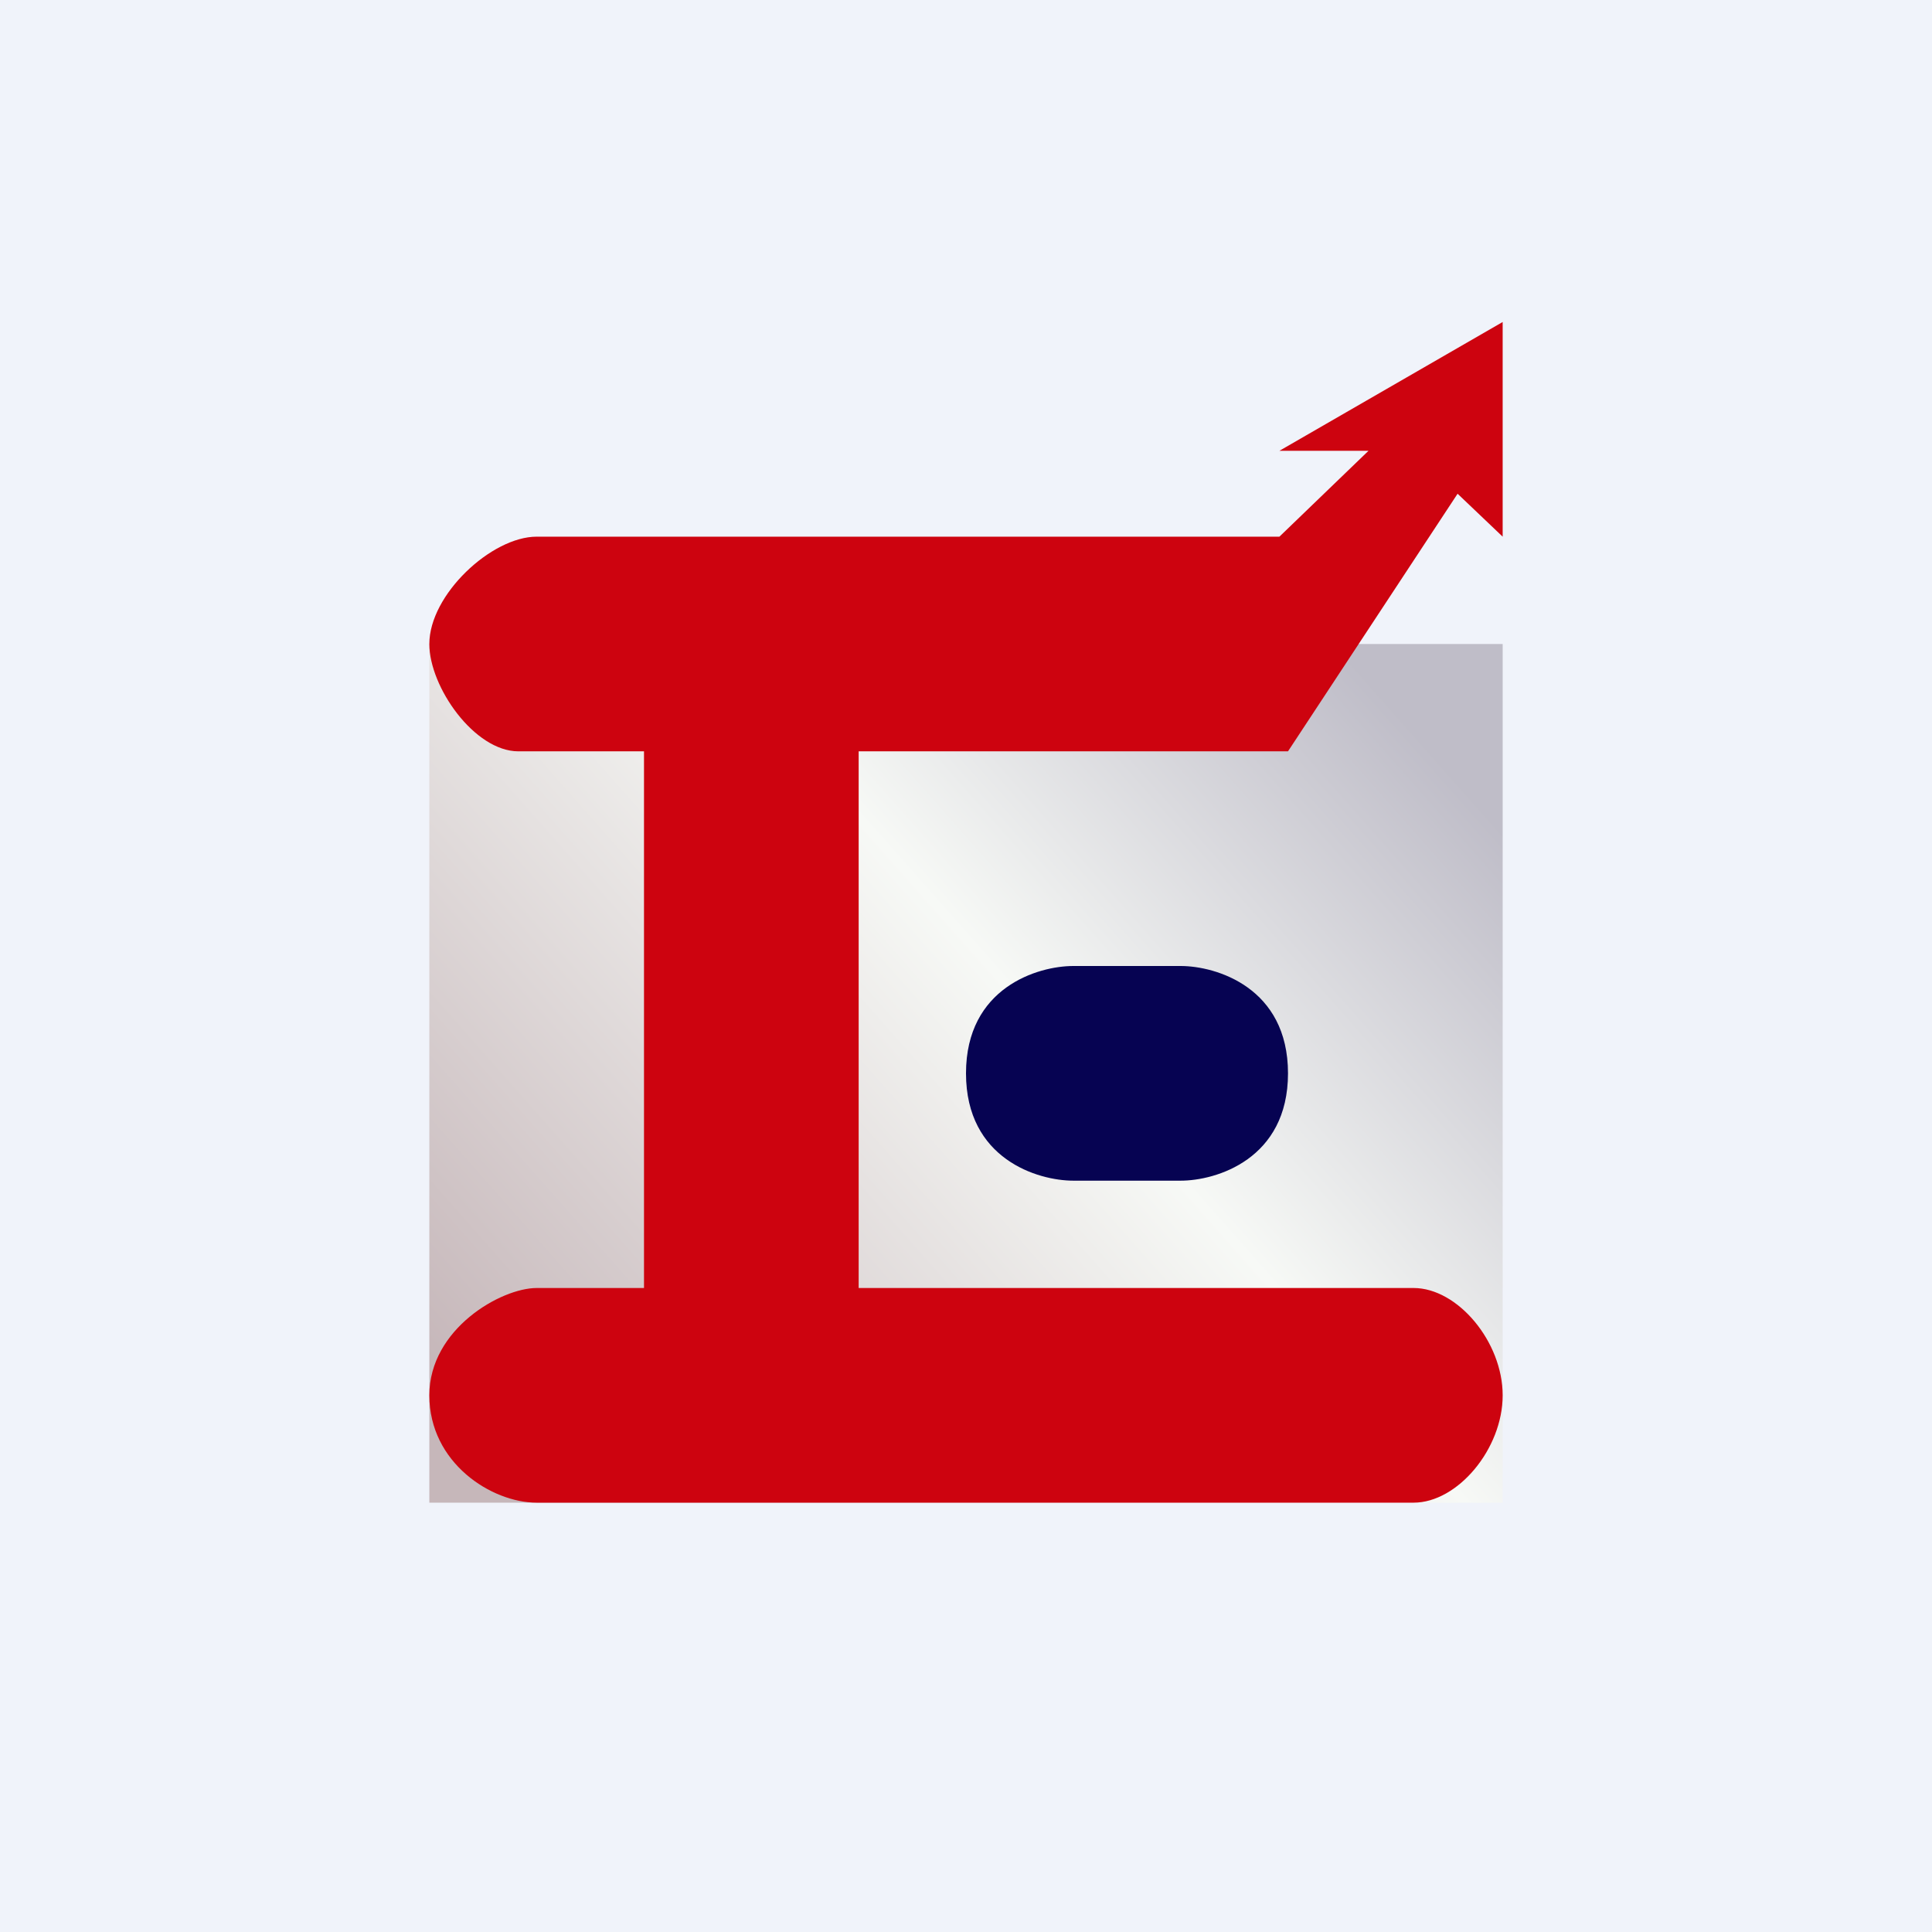 <!-- by TradingView --><svg width="18" height="18" viewBox="0 0 18 18" xmlns="http://www.w3.org/2000/svg"><path fill="#F0F3FA" d="M0 0h18v18H0z"/><path fill="url(#a)" d="M4 6h10v8H4z"/><path d="M4 13c0 .63.58 1 1 1h8.17c.41 0 .83-.5.83-1s-.42-1-.83-1H8V7h4l1.58-2.4.42.4V3l-2.08 1.2h.83l-.83.8H5c-.42 0-1 .54-1 1 0 .4.42 1 .83 1H6v5H5c-.33 0-1 .38-1 1Z" fill="#CD030F"/><path d="M9 10c0 .8.67 1 1 1h1c.33 0 1-.2 1-1s-.67-1-1-1h-1c-.33 0-1 .2-1 1Z" fill="#060352"/><defs><linearGradient id="a" x1="13.17" y1="6.8" x2="5.12" y2="13.92" gradientUnits="userSpaceOnUse"><stop stop-color="#BFBDC8"/><stop offset=".41" stop-color="#F7F9F6"/><stop offset="1" stop-color="#C6B7BA"/></linearGradient></defs></svg>